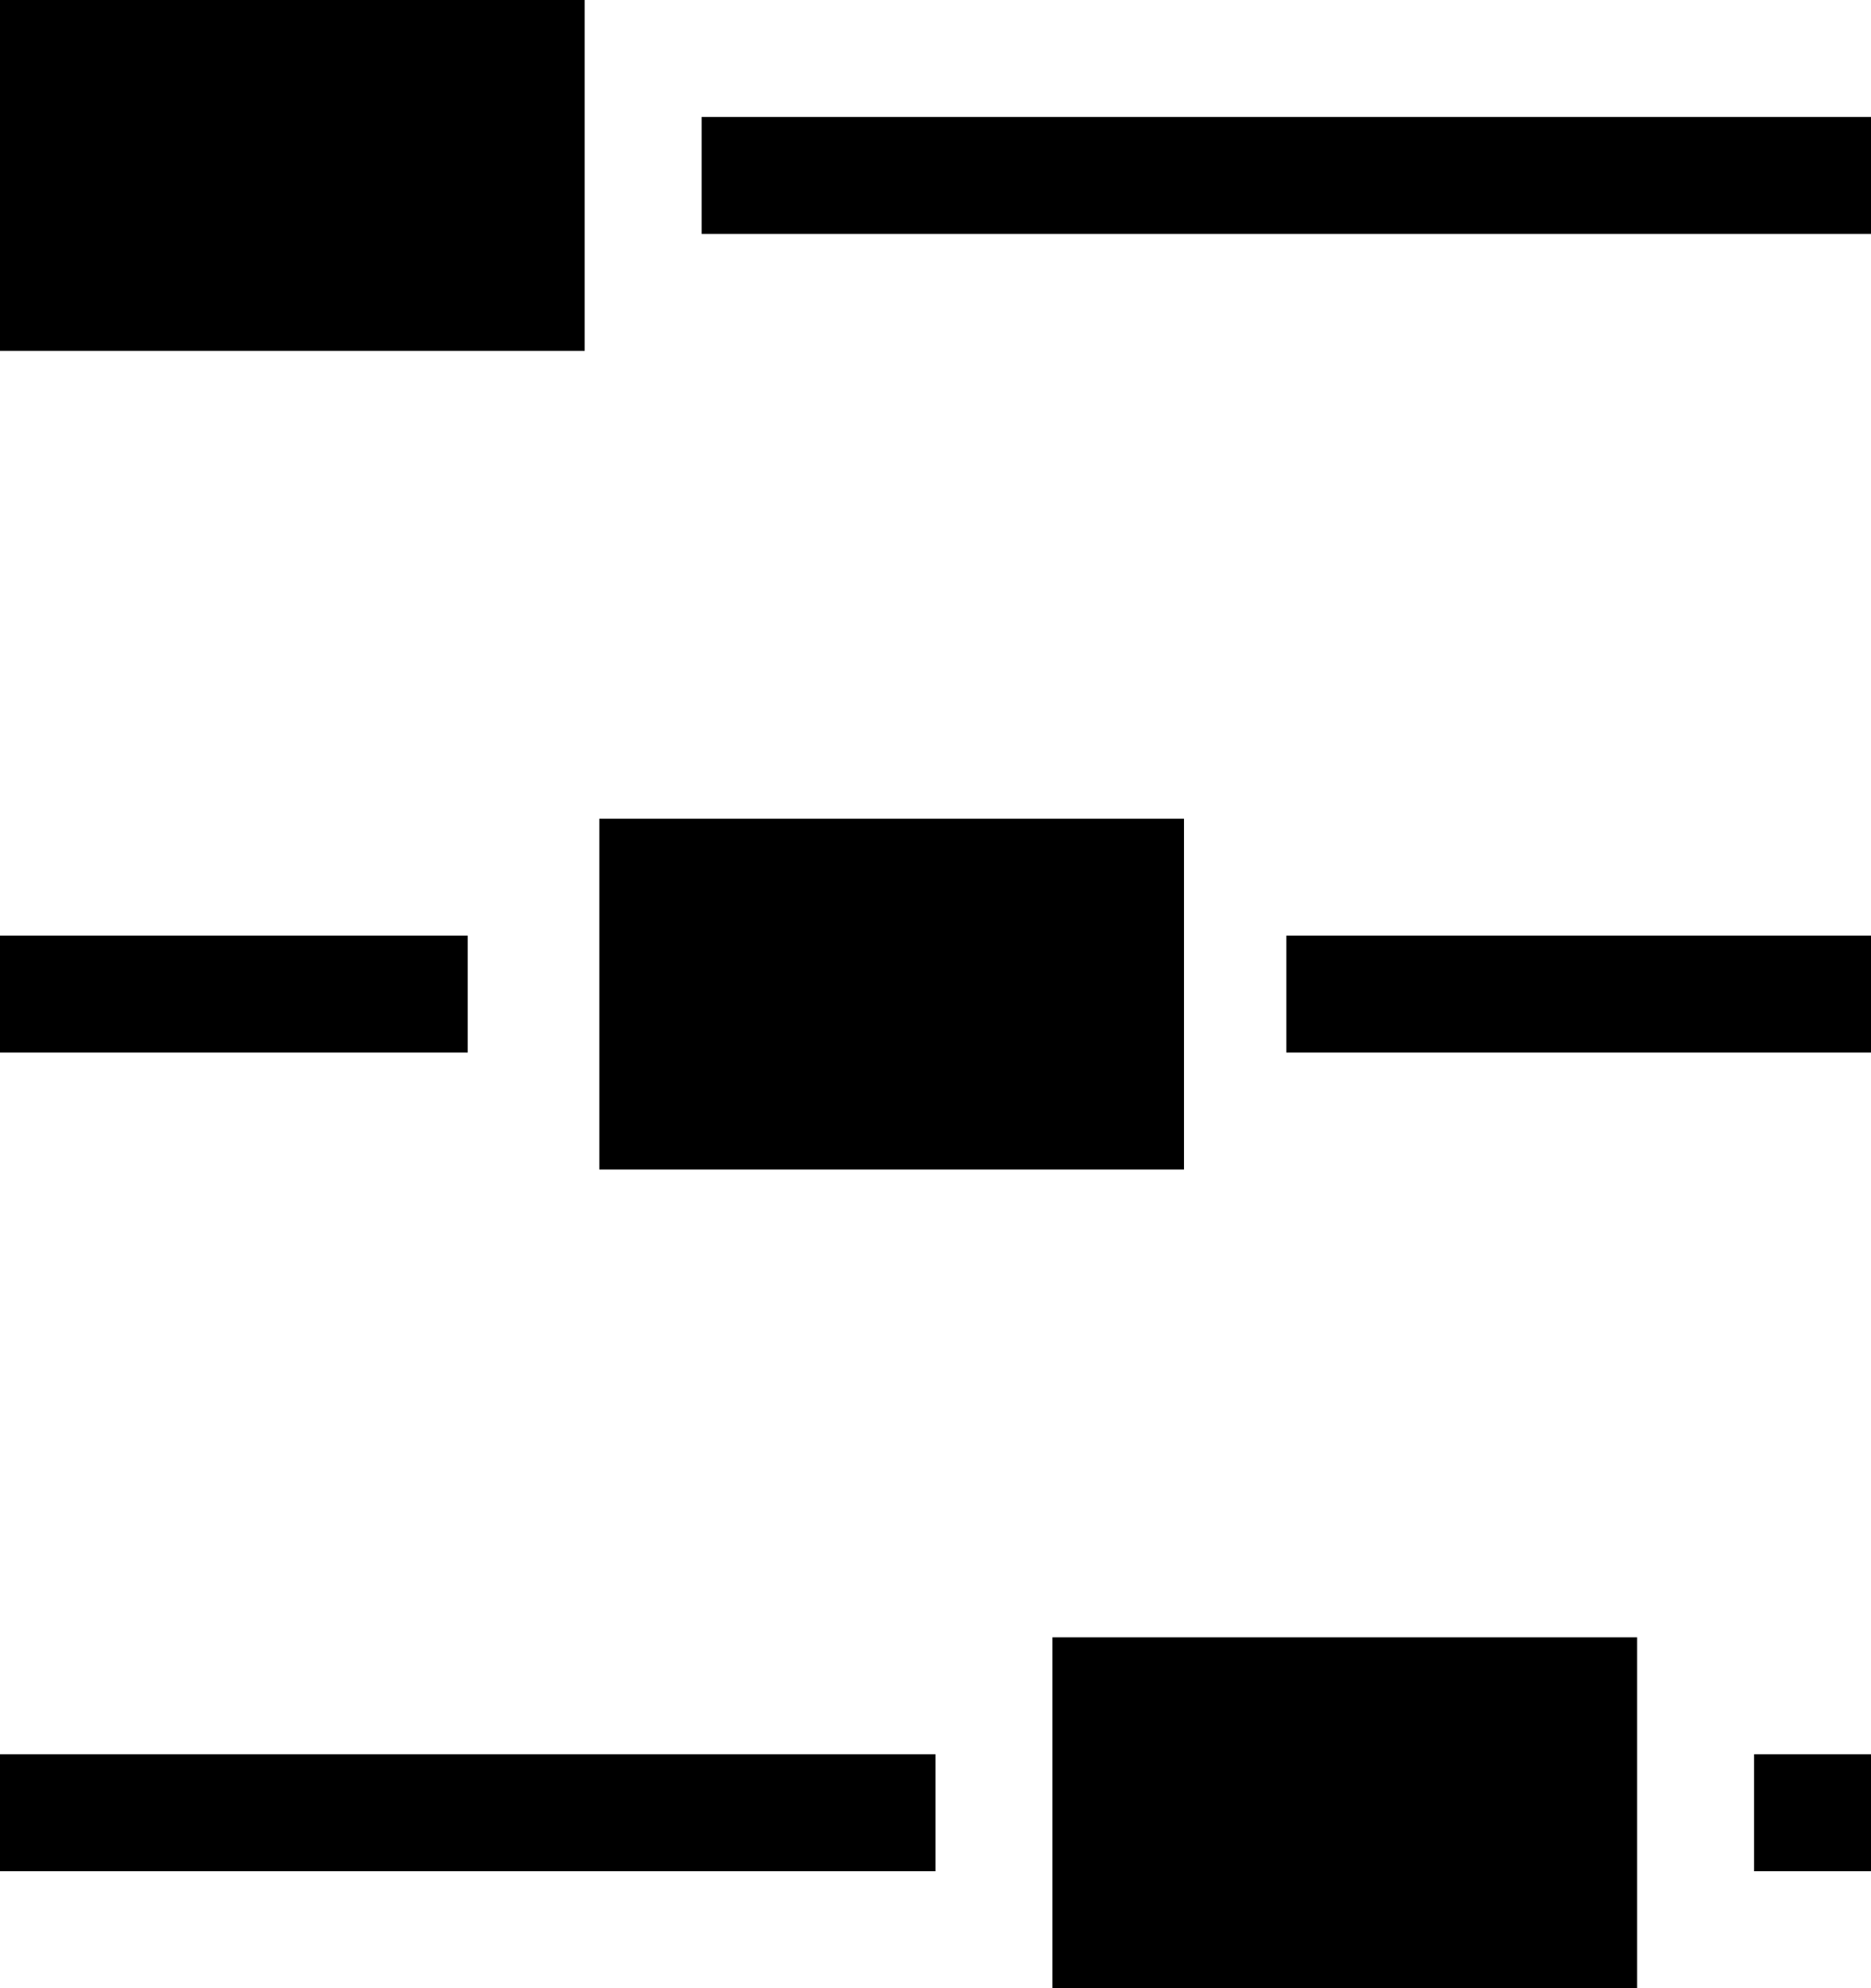 <svg xmlns="http://www.w3.org/2000/svg" width="16" height="17" viewBox="0 0 16 17">
    <g fill-rule="evenodd">
        <path d="M0 3h5V0H0zM5.125 10h5V7h-5zM9 17h5v-3H9zM15 16h1v-1h-1zM6 2h10V1H6zM0 9h4V8H0zM11 9h5V8h-5zM0 16h8v-1H0z"/>
    </g>
</svg>
